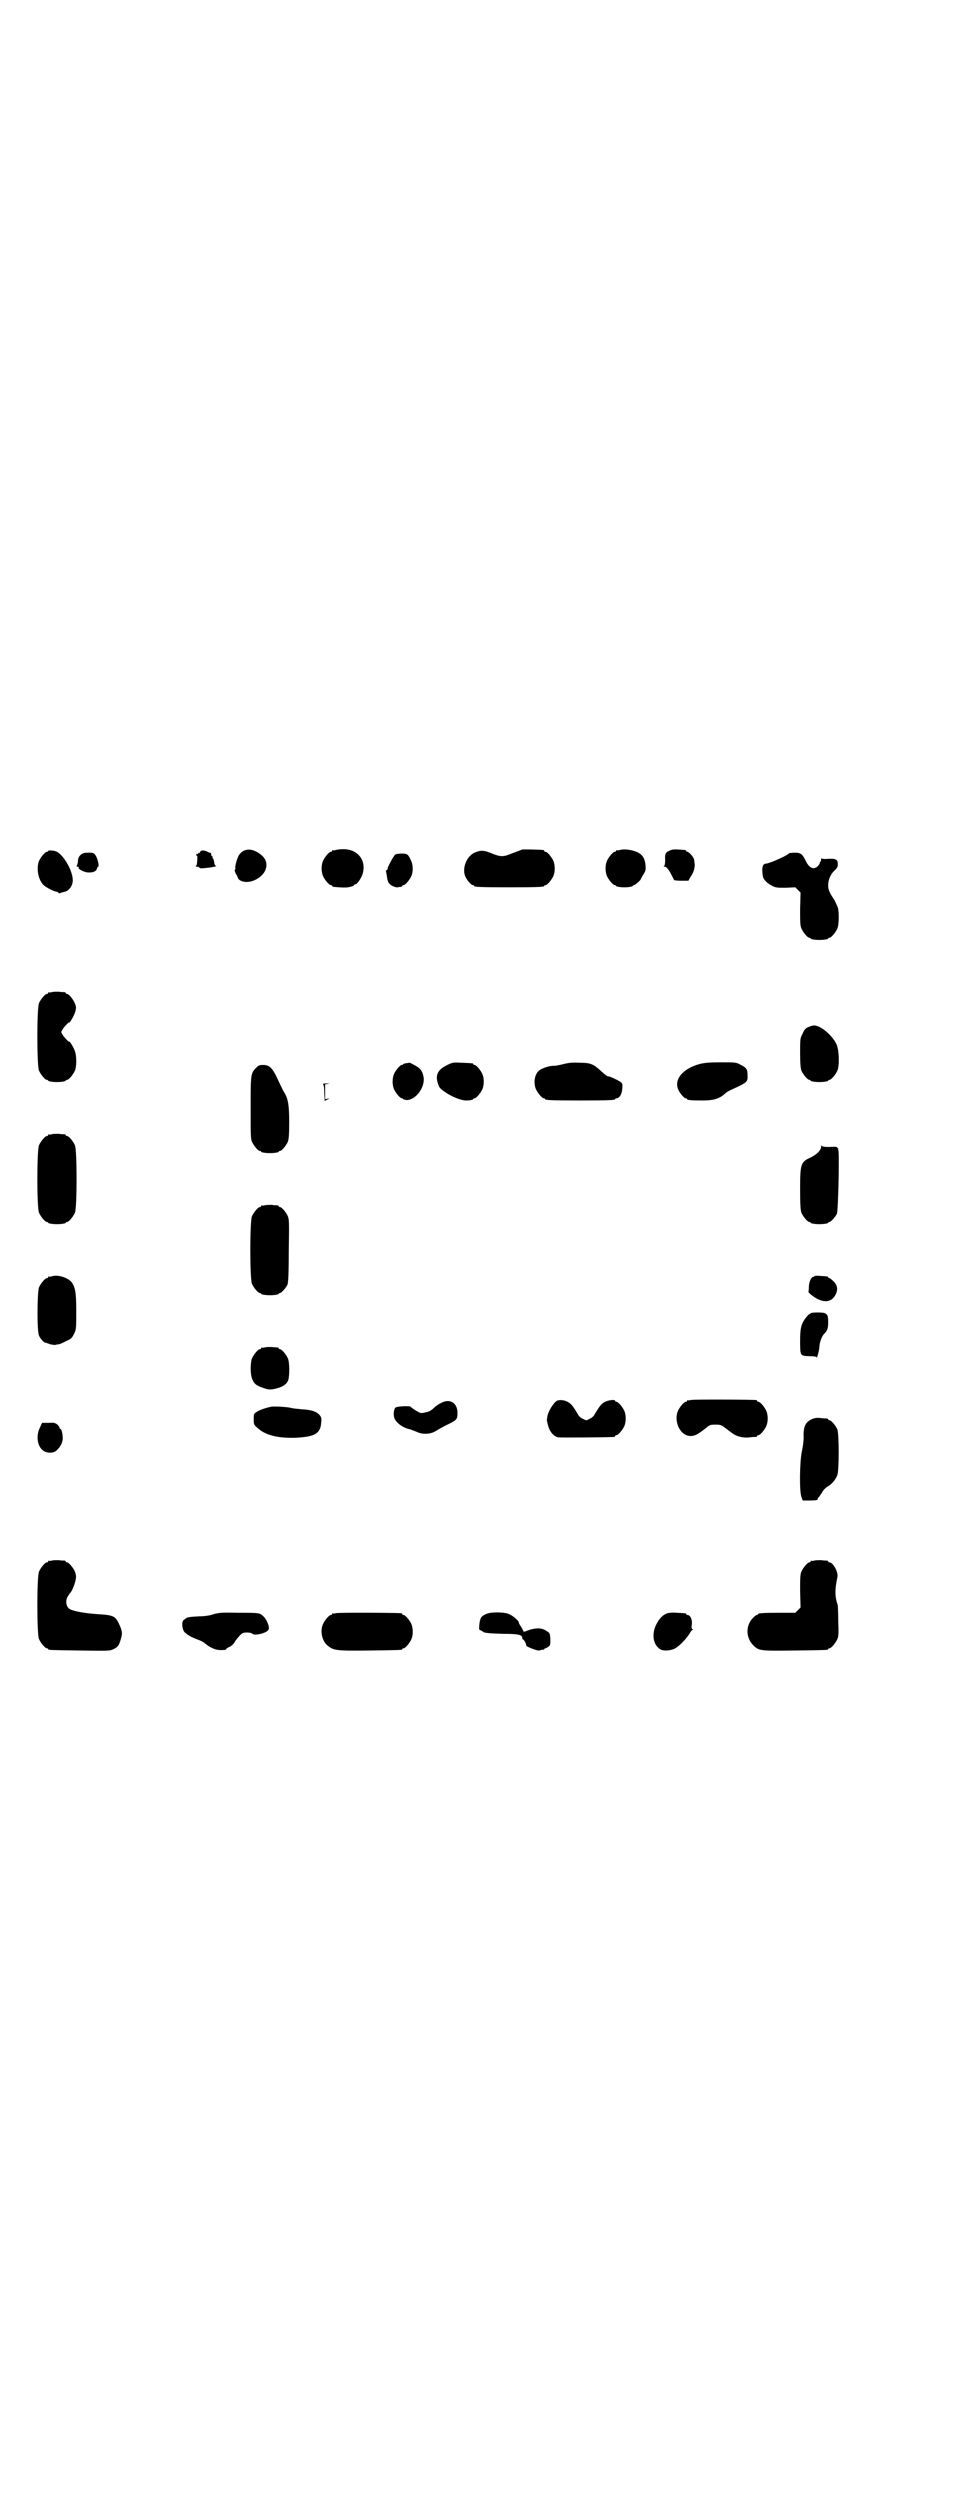 <?xml version="1.0" standalone="no"?>
<!DOCTYPE svg PUBLIC "-//W3C//DTD SVG 20010904//EN"
 "http://www.w3.org/TR/2001/REC-SVG-20010904/DTD/svg10.dtd">
<svg version="1.0" xmlns="http://www.w3.org/2000/svg"
 width="1100pt" height="2850pt" viewBox="0 0 1100 2850"
 preserveAspectRatio="xMidYMid meet">
<g transform="translate(0,2850) scale(0.5,-0.5)"
fill="#000000" stroke="none">
<path d="M561 3762 c-7 -2 -11 -5 -16 -12 -4 -7 -9 -25 -8 -29 1 -1 0 -3 -1
-4 -1 -1 0 -4 2 -9 3 -4 4 -7 4 -7 0 0 0 -1 1 -3 6 -11 28 -12 45 -1 23 14 27
39 8 54 -12 10 -25 14 -35 11z"/>
<path d="M766 3762 c-3 -1 -6 -1 -7 0 0 0 -1 0 -1 -2 0 -1 -1 -2 -3 -2 -4 0
-14 -12 -18 -21 -4 -10 -4 -24 0 -34 4 -9 14 -21 18 -21 2 0 3 -1 3 -2 0 -1 1
-1 3 -2 25 -2 30 -2 38 0 5 1 9 3 9 4 0 1 2 2 4 2 5 2 16 19 17 30 5 28 -15
50 -45 50 -7 0 -15 -1 -18 -2z"/>
<path d="M1191 3763 c-2 -1 -12 -5 -21 -8 -21 -9 -27 -9 -47 -1 -19 8 -26 8
-40 2 -18 -8 -28 -34 -22 -52 3 -9 14 -22 18 -22 2 0 3 -1 3 -2 0 -2 11 -3 80
-3 69 0 80 1 80 3 0 1 1 2 3 2 4 0 14 12 18 21 4 10 4 24 0 34 -4 9 -14 21
-18 21 -2 0 -3 1 -3 2 0 1 -1 2 -2 2 -8 1 -46 2 -49 1z"/>
<path d="M1414 3762 c-3 -1 -6 -1 -7 0 0 0 -1 0 -1 -2 0 -1 -1 -2 -3 -2 -4 0
-14 -12 -18 -21 -4 -10 -4 -24 0 -34 4 -9 14 -21 18 -21 2 0 3 -1 3 -2 0 -1 8
-3 19 -3 11 0 19 2 19 3 0 1 1 2 3 2 2 0 15 11 15 13 0 0 3 6 6 11 6 9 6 11 5
23 -2 18 -10 27 -30 32 -13 3 -21 3 -29 1z"/>
<path d="M1529 3761 c-10 -4 -12 -8 -11 -21 0 -9 -1 -13 -2 -14 -2 -1 -2 -2 1
-2 3 0 7 -4 13 -14 4 -8 8 -15 8 -16 0 -1 7 -2 17 -2 l16 0 5 9 c7 9 11 24 9
31 0 3 -1 7 -1 8 0 5 -12 18 -15 18 -2 0 -3 1 -3 2 0 1 -1 1 -2 2 -22 2 -30 2
-35 -1z"/>
<path d="M110 3760 c0 -1 -1 -2 -3 -2 -4 0 -14 -12 -18 -21 -7 -18 -1 -47 13
-57 8 -6 23 -13 27 -13 2 0 4 -2 5 -3 0 -1 2 -1 4 0 1 1 6 2 10 3 10 2 19 15
18 28 -1 21 -20 54 -36 63 -5 3 -20 4 -20 2z"/>
<path d="M457 3758 c-1 -2 -2 -3 -3 -3 -1 1 -2 0 -2 -1 0 -1 -1 -2 -2 -1 -1 1
-2 0 -2 -2 0 -2 1 -3 2 -2 0 0 1 -4 0 -11 0 -6 -1 -12 -3 -12 -1 -1 0 -2 2 -2
3 0 5 -1 6 -2 1 -2 6 -2 14 -1 12 1 28 4 24 5 -2 0 -4 4 -4 8 -1 4 -2 9 -3 9
-1 1 -2 2 -1 3 1 1 0 2 -1 2 -1 0 -2 2 -2 4 0 2 -1 4 -1 4 -1 -1 -4 0 -7 2 -8
4 -16 4 -17 0z"/>
<path d="M184 3751 c-4 -4 -6 -8 -6 -13 0 -3 -1 -8 -2 -10 -2 -3 -1 -4 1 -4 2
0 3 -1 3 -1 -4 -3 8 -10 19 -12 13 -1 20 2 22 8 1 3 2 5 3 5 3 0 -1 19 -6 26
-4 6 -6 6 -16 6 -10 0 -13 -1 -18 -5z"/>
<path d="M1801 3755 c-2 -5 -46 -24 -53 -24 -8 0 -10 -10 -7 -29 1 -7 10 -16
20 -21 9 -5 12 -5 32 -5 l22 1 6 -6 6 -6 -1 -37 c0 -30 0 -38 3 -45 4 -9 14
-21 18 -21 2 0 3 -1 3 -2 0 -1 8 -3 20 -3 12 0 20 2 20 3 0 1 1 2 3 2 4 0 14
12 18 21 4 9 4 40 1 48 -5 12 -7 16 -11 22 -8 12 -11 19 -11 28 0 13 5 25 14
34 7 6 8 9 8 15 0 10 -4 13 -22 12 -8 -1 -14 0 -15 1 0 1 -1 0 -1 -2 0 -3 -1
-5 -2 -6 -1 -1 -2 -2 -1 -3 0 -1 -2 -4 -5 -7 -9 -9 -20 -4 -28 14 -7 14 -11
17 -24 17 -6 0 -12 -1 -13 -1z"/>
<path d="M899 3748 c-6 -9 -12 -21 -14 -26 0 -4 -2 -6 -3 -6 -1 0 -2 -1 -1 -2
0 -2 1 -7 2 -11 0 -5 2 -11 3 -14 3 -7 16 -13 22 -12 3 1 6 1 8 1 1 1 2 1 2 2
0 1 1 2 3 2 4 0 14 12 18 21 4 10 4 25 -1 35 -7 15 -8 16 -23 16 -12 -1 -13
-1 -16 -6z"/>
<path d="M118 3438 c-3 -1 -6 -1 -7 0 0 0 -1 0 -1 -2 0 -1 -1 -2 -3 -2 -4 0
-14 -12 -18 -21 -5 -11 -5 -143 0 -154 4 -9 14 -21 18 -21 2 0 3 -1 3 -2 0 -1
8 -3 20 -3 12 0 20 2 20 3 0 1 1 2 3 2 4 0 14 12 18 21 4 9 4 34 0 44 -2 8
-13 25 -13 22 0 -1 -4 2 -9 8 -5 5 -9 12 -9 14 0 2 4 9 9 14 5 6 9 9 9 8 0 -4
12 17 14 25 2 8 2 11 -1 18 -4 10 -14 22 -18 22 -2 0 -3 1 -3 2 0 1 -1 1 -2 2
-2 0 -8 0 -14 1 -6 0 -13 0 -16 -1z"/>
<path d="M1844 3358 c-5 -2 -9 -6 -12 -14 -6 -11 -6 -12 -6 -44 0 -26 1 -35 3
-41 4 -9 14 -21 18 -21 2 0 3 -1 3 -2 0 -1 8 -3 20 -3 12 0 20 2 20 3 0 1 1 2
3 2 4 0 14 12 18 21 5 11 4 44 -1 58 -8 20 -36 45 -52 45 -4 0 -10 -2 -14 -4z"/>
<path d="M934 3277 c-1 0 -4 -1 -8 -1 -3 -1 -6 -2 -6 -2 0 -1 -1 -2 -3 -2 -4
0 -14 -12 -18 -21 -4 -10 -4 -24 0 -34 4 -9 14 -21 18 -21 2 0 3 -1 3 -2 0 0
3 -1 7 -2 20 -1 42 26 40 50 -2 15 -7 22 -20 29 -7 4 -13 7 -13 6z"/>
<path d="M1021 3272 c-21 -10 -28 -22 -22 -41 3 -10 4 -12 17 -21 14 -10 36
-19 48 -19 10 0 16 2 16 3 0 1 1 2 3 2 4 0 14 12 18 21 4 10 4 24 0 34 -4 9
-14 21 -18 21 -2 0 -3 1 -3 2 0 2 -1 2 -26 3 -20 1 -21 1 -33 -5z"/>
<path d="M1286 3274 c-8 -2 -18 -4 -21 -4 -9 1 -28 -5 -35 -11 -10 -8 -13 -28
-7 -42 4 -9 14 -21 18 -21 2 0 3 -1 3 -2 0 -2 11 -3 80 -3 69 0 80 1 80 3 0 1
1 2 3 2 6 0 12 8 13 21 1 12 1 13 -5 17 -8 5 -23 12 -27 12 -2 0 -9 5 -15 11
-19 17 -24 20 -50 20 -17 1 -25 0 -37 -3z"/>
<path d="M1596 3274 c-36 -10 -57 -33 -49 -56 3 -9 14 -22 18 -22 2 0 3 -1 3
-2 0 -2 9 -3 35 -3 26 0 39 4 52 16 3 3 10 7 15 9 35 16 37 17 36 33 0 14 -3
17 -17 24 -9 5 -11 5 -44 5 -27 0 -37 -1 -49 -4z"/>
<path d="M585 3266 c-13 -13 -13 -15 -13 -92 0 -59 0 -71 3 -77 4 -9 14 -21
18 -21 2 0 3 -1 3 -2 0 -1 8 -3 20 -3 12 0 20 2 20 3 0 1 1 2 3 2 4 0 14 12
18 21 2 6 3 15 3 45 0 41 -3 55 -13 70 -2 4 -8 16 -13 27 -12 26 -19 33 -33
33 -9 0 -11 -1 -16 -6z"/>
<path d="M737 3228 c2 -1 3 -8 3 -19 l1 -19 6 3 c6 3 6 3 1 2 l-6 -1 0 17 0
17 8 1 c5 0 5 0 -4 1 -6 0 -10 -1 -9 -2z"/>
<path d="M118 3114 c-3 -1 -6 -1 -7 0 0 0 -1 0 -1 -2 0 -1 -1 -2 -3 -2 -4 0
-14 -12 -18 -21 -5 -11 -5 -143 0 -154 4 -9 14 -21 18 -21 2 0 3 -1 3 -2 0 -1
8 -3 20 -3 12 0 20 2 20 3 0 1 1 2 3 2 4 0 14 12 18 21 5 11 5 143 0 154 -4 9
-14 21 -18 21 -2 0 -3 1 -3 2 0 1 -1 1 -2 2 -2 0 -8 0 -14 1 -6 0 -13 0 -16
-1z"/>
<path d="M1874 3086 c0 -8 -9 -17 -22 -24 -25 -11 -26 -15 -26 -74 0 -37 1
-47 3 -53 4 -9 14 -21 18 -21 2 0 3 -1 3 -2 0 -1 8 -3 20 -3 12 0 20 2 20 3 0
1 1 2 3 2 3 0 14 12 17 19 3 7 6 145 3 145 -1 0 -1 1 0 2 1 1 0 2 -1 2 -1 0
-2 1 -1 2 1 1 -6 2 -17 1 -14 0 -18 1 -19 3 0 2 -1 1 -1 -2z"/>
<path d="M604 2952 c-3 -1 -6 -1 -7 0 0 0 -1 0 -1 -2 0 -1 -1 -2 -3 -2 -4 0
-14 -12 -18 -21 -5 -11 -5 -143 0 -154 4 -9 14 -21 18 -21 2 0 3 -1 3 -2 0 -1
8 -3 20 -3 12 0 20 2 20 3 0 1 1 2 3 2 3 0 14 12 17 19 2 4 3 30 3 77 1 62 1
71 -2 79 -4 9 -14 21 -18 21 -2 0 -3 1 -3 2 0 1 -1 1 -2 2 -2 0 -8 0 -14 1 -6
0 -13 0 -16 -1z"/>
<path d="M118 2790 c-3 -1 -6 -1 -7 0 0 0 -1 0 -1 -2 0 -1 -1 -2 -3 -2 -4 0
-14 -12 -18 -21 -4 -10 -5 -99 0 -110 3 -7 11 -16 14 -16 1 0 7 -2 12 -4 6 -1
11 -2 12 -1 1 0 3 1 6 1 2 0 10 3 17 7 13 6 14 7 19 17 5 10 5 12 5 51 0 43
-2 54 -10 66 -8 11 -33 19 -46 14z"/>
<path d="M1858 2790 c0 -2 -1 -2 -1 -1 -2 1 -6 -3 -8 -8 -1 -2 -3 -9 -3 -15 0
-6 -1 -11 -1 -12 0 0 2 -2 5 -5 23 -19 44 -21 55 -4 8 13 7 23 -2 33 -4 4 -9
8 -10 8 -2 0 -3 1 -3 2 0 2 -1 2 -18 3 -10 1 -14 0 -14 -1z"/>
<path d="M1853 2707 c-6 -2 -10 -6 -16 -14 -9 -13 -11 -23 -11 -50 0 -35 0
-34 21 -35 11 0 17 -1 17 -3 0 -4 6 18 6 24 0 10 6 26 11 30 7 7 9 12 9 26 0
15 -1 17 -7 21 -5 2 -22 2 -30 1z"/>
<path d="M604 2628 c-3 -1 -6 -1 -7 0 0 0 -1 0 -1 -2 0 -1 -1 -2 -3 -2 -4 0
-14 -12 -18 -21 -4 -11 -4 -38 1 -48 4 -10 9 -14 24 -19 13 -5 18 -5 33 -1 14
4 22 10 25 19 3 11 3 40 -1 49 -4 9 -14 21 -18 21 -2 0 -3 1 -3 2 0 1 -1 1 -2
2 -2 0 -8 0 -14 1 -6 0 -13 0 -16 -1z"/>
<path d="M1576 2508 c-3 -1 -6 -1 -7 0 0 0 -1 0 -1 -2 0 -1 -1 -2 -3 -2 -4 0
-14 -12 -18 -21 -10 -25 6 -57 29 -57 10 0 17 4 36 19 7 6 9 7 21 7 11 0 13
-1 20 -6 4 -3 12 -9 16 -12 11 -9 27 -13 42 -11 7 1 13 1 15 1 1 1 2 1 2 2 0
1 1 2 3 2 4 0 14 12 18 21 4 10 4 24 0 34 -4 9 -14 21 -18 21 -2 0 -3 1 -3 2
0 1 -1 2 -2 2 -7 1 -146 2 -150 0z"/>
<path d="M1272 2507 c-8 -4 -21 -24 -23 -37 0 -3 -1 -6 -1 -7 0 -1 1 -7 3 -14
4 -14 13 -24 23 -26 6 -1 122 0 128 1 1 0 2 1 2 2 0 1 1 2 3 2 4 0 14 12 18
21 4 10 4 24 0 34 -4 9 -14 21 -18 21 -2 0 -3 1 -3 2 0 4 -17 2 -25 -3 -7 -4
-11 -9 -24 -31 -2 -2 -6 -6 -10 -7 -7 -4 -7 -4 -14 0 -4 1 -8 5 -10 7 -13 22
-17 27 -24 31 -8 5 -18 6 -25 4z"/>
<path d="M1006 2501 c-5 -2 -13 -8 -17 -12 -5 -5 -11 -8 -18 -9 -11 -3 -11 -2
-22 4 -6 4 -12 8 -12 9 -1 2 -31 1 -34 -2 -4 -2 -6 -16 -3 -24 4 -11 20 -23
37 -26 2 -1 8 -3 13 -5 13 -7 31 -6 42 0 5 3 17 10 27 15 23 11 25 13 25 26 1
24 -17 36 -38 24z"/>
<path d="M620 2493 c-11 -2 -27 -7 -34 -12 -7 -4 -7 -5 -7 -17 0 -12 1 -13 8
-19 18 -17 46 -24 86 -23 45 2 58 9 60 34 1 9 1 12 -3 17 -7 9 -20 13 -42 14
-10 1 -21 2 -23 3 -7 2 -34 4 -45 3z"/>
<path d="M1854 2465 c-16 -7 -21 -17 -20 -43 0 -8 -2 -22 -4 -31 -5 -23 -6
-91 -1 -104 l3 -8 17 0 c13 0 17 1 17 3 0 1 1 4 3 5 1 1 4 6 7 10 2 5 8 11 13
14 10 6 17 14 22 26 4 11 4 93 0 104 -4 9 -14 21 -18 21 -2 0 -3 1 -3 2 0 1
-1 1 -2 2 -2 0 -8 0 -15 1 -9 1 -14 0 -19 -2z"/>
<path d="M111 2456 l-15 0 -5 -11 c-9 -18 -6 -41 6 -51 9 -8 26 -8 33 0 8 8
11 14 13 23 1 9 -2 25 -5 25 -1 0 -2 1 -2 3 0 1 -2 4 -5 7 -5 4 -8 5 -20 4z"/>
<path d="M118 2142 c-3 -1 -6 -1 -7 0 0 0 -1 0 -1 -2 0 -1 -1 -2 -3 -2 -4 0
-14 -12 -18 -21 -5 -11 -5 -143 0 -154 4 -9 14 -21 18 -21 2 0 3 -1 3 -2 0 -2
2 -2 72 -3 66 -1 68 -1 77 3 10 5 13 9 17 24 4 13 3 18 -5 35 -8 17 -14 19
-50 21 -27 2 -51 6 -61 11 -8 4 -11 16 -7 26 2 4 5 9 7 11 4 4 9 16 12 27 2 9
2 12 0 19 -3 10 -15 24 -19 24 -2 0 -3 1 -3 2 0 1 -1 1 -2 2 -2 0 -8 0 -14 1
-6 0 -13 0 -16 -1z"/>
<path d="M1858 2142 c-3 -1 -6 -1 -7 0 0 0 -1 0 -1 -2 0 -1 -1 -2 -3 -2 -4 0
-14 -12 -18 -21 -3 -7 -3 -15 -3 -45 l1 -37 -6 -6 -6 -6 -37 0 c-38 0 -48 -1
-48 -3 0 -1 -1 -2 -3 -2 -1 0 -5 -3 -8 -6 -18 -18 -17 -46 0 -63 13 -13 16
-13 96 -12 73 1 75 1 75 3 0 1 1 2 3 2 4 0 14 12 18 21 3 7 3 14 2 41 0 18 -1
34 -1 36 -7 20 -7 35 -1 64 3 11 -10 34 -18 34 -2 0 -3 1 -3 2 0 1 -1 1 -2 2
-2 0 -8 0 -14 1 -6 0 -13 0 -16 -1z"/>
<path d="M488 2020 c-8 -3 -20 -5 -32 -5 -20 -1 -30 -2 -32 -5 -1 -1 -3 -2 -4
-3 -6 -2 -5 -21 1 -28 6 -6 16 -12 30 -17 6 -2 14 -6 17 -9 12 -10 25 -15 34
-15 10 0 14 0 14 2 0 1 3 3 7 5 4 1 9 6 12 10 2 5 8 11 12 16 6 6 8 7 17 7 5
0 11 -1 12 -3 6 -5 34 2 37 10 3 6 -5 24 -12 30 -9 8 -8 8 -57 8 -39 1 -44 0
-56 -3z"/>
<path d="M766 2022 c-3 -1 -6 -1 -7 0 0 0 -1 0 -1 -2 0 -1 -1 -2 -3 -2 -4 0
-14 -12 -18 -21 -7 -16 -2 -39 11 -49 13 -11 20 -12 96 -11 72 1 74 1 74 3 0
1 1 2 3 2 4 0 14 12 18 21 4 10 4 24 0 34 -4 9 -14 21 -18 21 -2 0 -3 1 -3 2
0 1 -1 2 -2 2 -7 1 -146 2 -150 0z"/>
<path d="M1109 2020 c-11 -5 -13 -8 -15 -23 -1 -12 -1 -13 3 -14 2 -1 4 -2 5
-3 2 -3 15 -4 47 -5 34 0 43 -2 43 -10 0 -2 1 -3 2 -3 2 0 8 -12 7 -14 0 -1 6
-4 14 -7 11 -4 15 -5 19 -3 3 1 6 1 7 1 0 -1 1 -1 1 1 0 1 1 2 3 2 1 0 4 2 7
4 4 3 4 5 4 17 -1 13 -1 14 -8 18 -11 8 -23 8 -40 3 -7 -3 -14 -5 -13 -4 0 0
-2 5 -5 10 -3 4 -6 9 -6 11 0 4 -15 17 -25 20 -13 4 -40 4 -50 -1z"/>
<path d="M1523 2022 c-11 -4 -18 -12 -25 -25 -11 -22 -8 -45 7 -56 7 -6 25 -5
36 1 9 5 25 21 33 34 2 4 5 8 7 8 1 0 1 1 -1 2 -2 1 -2 4 -1 12 1 10 -4 20
-10 20 -2 0 -3 1 -3 2 0 2 0 2 -21 3 -9 1 -18 0 -22 -1z"/>
</g>
</svg>
